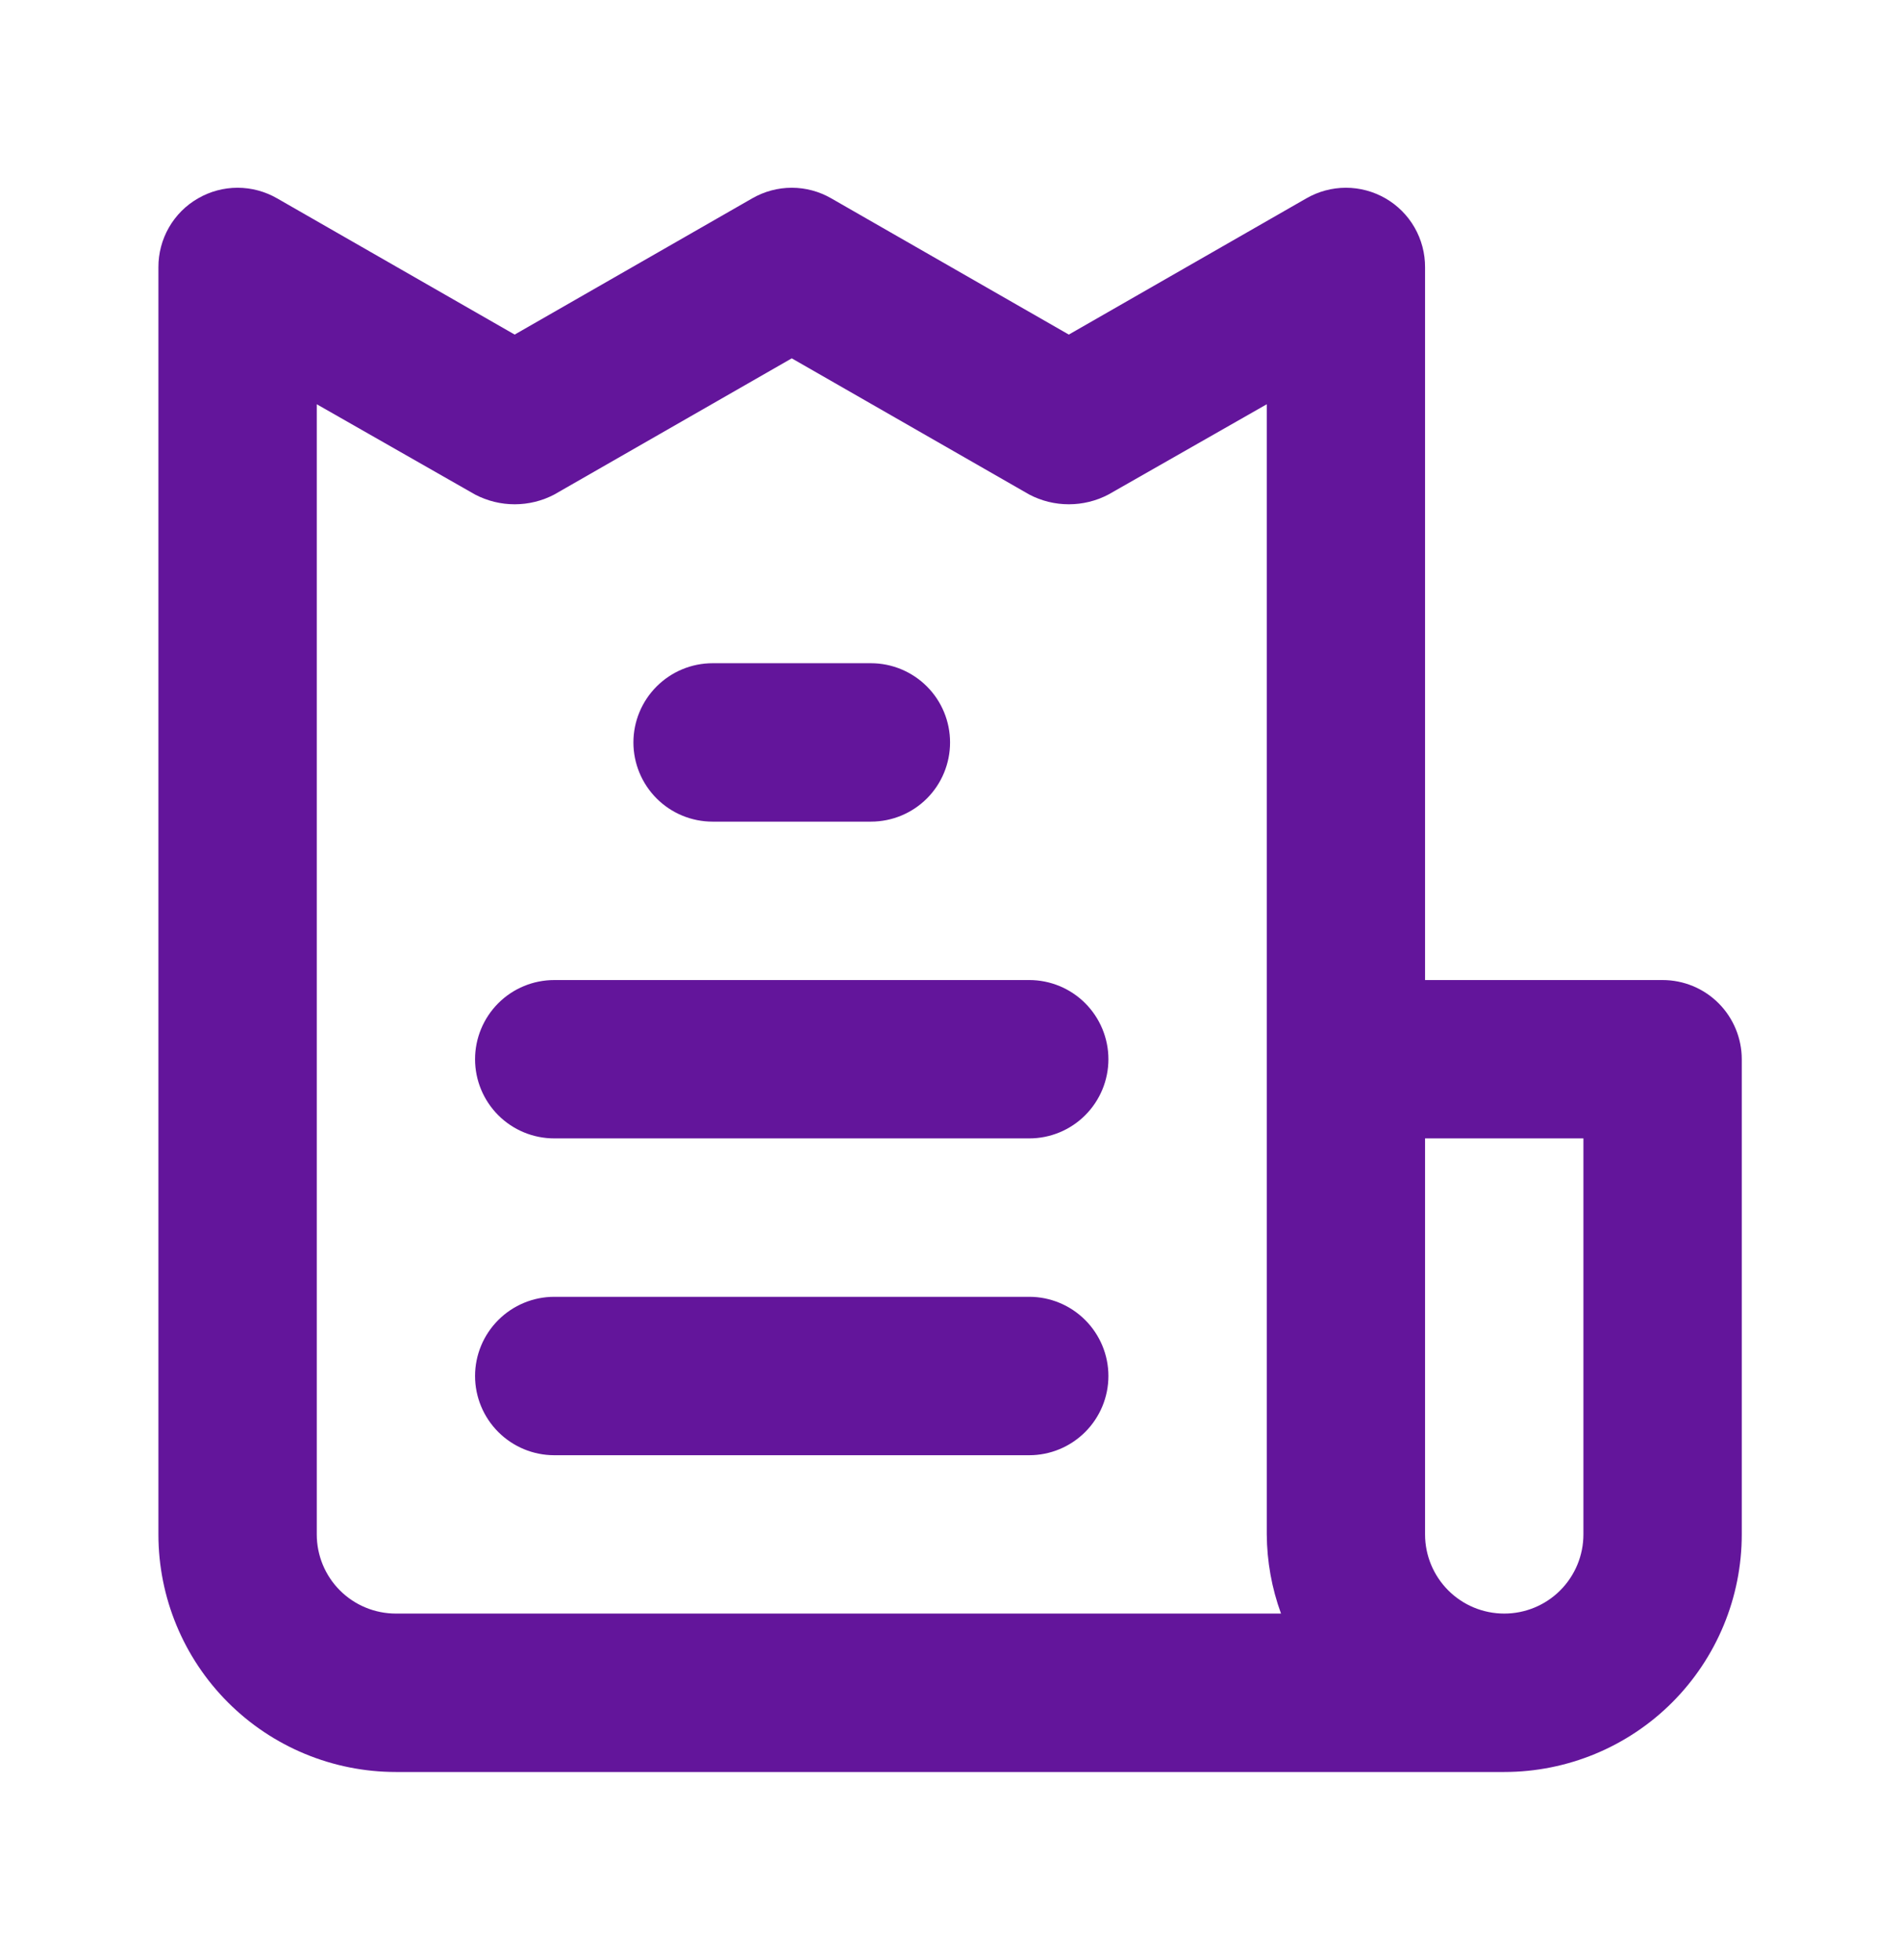 <svg width="32" height="33" viewBox="0 0 32 33" fill="none" xmlns="http://www.w3.org/2000/svg">
<path d="M17.335 21.833H9.335C8.981 21.833 8.642 21.974 8.392 22.224C8.142 22.474 8.001 22.813 8.001 23.166C8.001 23.52 8.142 23.859 8.392 24.109C8.642 24.359 8.981 24.5 9.335 24.5H17.335C17.688 24.5 18.027 24.359 18.277 24.109C18.527 23.859 18.668 23.52 18.668 23.166C18.668 22.813 18.527 22.474 18.277 22.224C18.027 21.974 17.688 21.833 17.335 21.833ZM12.001 13.833H14.668C15.022 13.833 15.361 13.693 15.611 13.443C15.861 13.193 16.001 12.853 16.001 12.5C16.001 12.146 15.861 11.807 15.611 11.557C15.361 11.307 15.022 11.166 14.668 11.166H12.001C11.648 11.166 11.309 11.307 11.059 11.557C10.809 11.807 10.668 12.146 10.668 12.5C10.668 12.853 10.809 13.193 11.059 13.443C11.309 13.693 11.648 13.833 12.001 13.833ZM28.001 16.5H24.001V4.5C24.002 4.265 23.941 4.034 23.824 3.83C23.707 3.626 23.538 3.457 23.335 3.34C23.132 3.223 22.902 3.161 22.668 3.161C22.434 3.161 22.204 3.223 22.001 3.34L18.001 5.633L14.001 3.34C13.799 3.223 13.569 3.161 13.335 3.161C13.101 3.161 12.871 3.223 12.668 3.34L8.668 5.633L4.668 3.34C4.465 3.223 4.235 3.161 4.001 3.161C3.767 3.161 3.537 3.223 3.335 3.34C3.131 3.457 2.962 3.626 2.845 3.83C2.728 4.034 2.667 4.265 2.668 4.5V25.833C2.668 26.894 3.089 27.911 3.84 28.662C4.59 29.412 5.607 29.833 6.668 29.833H25.335C26.395 29.833 27.413 29.412 28.163 28.662C28.913 27.911 29.335 26.894 29.335 25.833V17.833C29.335 17.48 29.194 17.14 28.944 16.89C28.694 16.64 28.355 16.5 28.001 16.5ZM6.668 27.166C6.314 27.166 5.975 27.026 5.725 26.776C5.475 26.526 5.335 26.187 5.335 25.833V6.806L8.001 8.326C8.207 8.434 8.436 8.49 8.668 8.49C8.9 8.49 9.129 8.434 9.335 8.326L13.335 6.033L17.335 8.326C17.54 8.434 17.769 8.49 18.001 8.49C18.233 8.49 18.462 8.434 18.668 8.326L21.335 6.806V25.833C21.338 26.288 21.419 26.739 21.575 27.166H6.668ZM26.668 25.833C26.668 26.187 26.527 26.526 26.277 26.776C26.027 27.026 25.688 27.166 25.335 27.166C24.981 27.166 24.642 27.026 24.392 26.776C24.142 26.526 24.001 26.187 24.001 25.833V19.166H26.668V25.833ZM17.335 16.5H9.335C8.981 16.5 8.642 16.64 8.392 16.89C8.142 17.14 8.001 17.48 8.001 17.833C8.001 18.187 8.142 18.526 8.392 18.776C8.642 19.026 8.981 19.166 9.335 19.166H17.335C17.688 19.166 18.027 19.026 18.277 18.776C18.527 18.526 18.668 18.187 18.668 17.833C18.668 17.48 18.527 17.14 18.277 16.89C18.027 16.64 17.688 16.5 17.335 16.5Z" fill="#63159B"/>
</svg>
